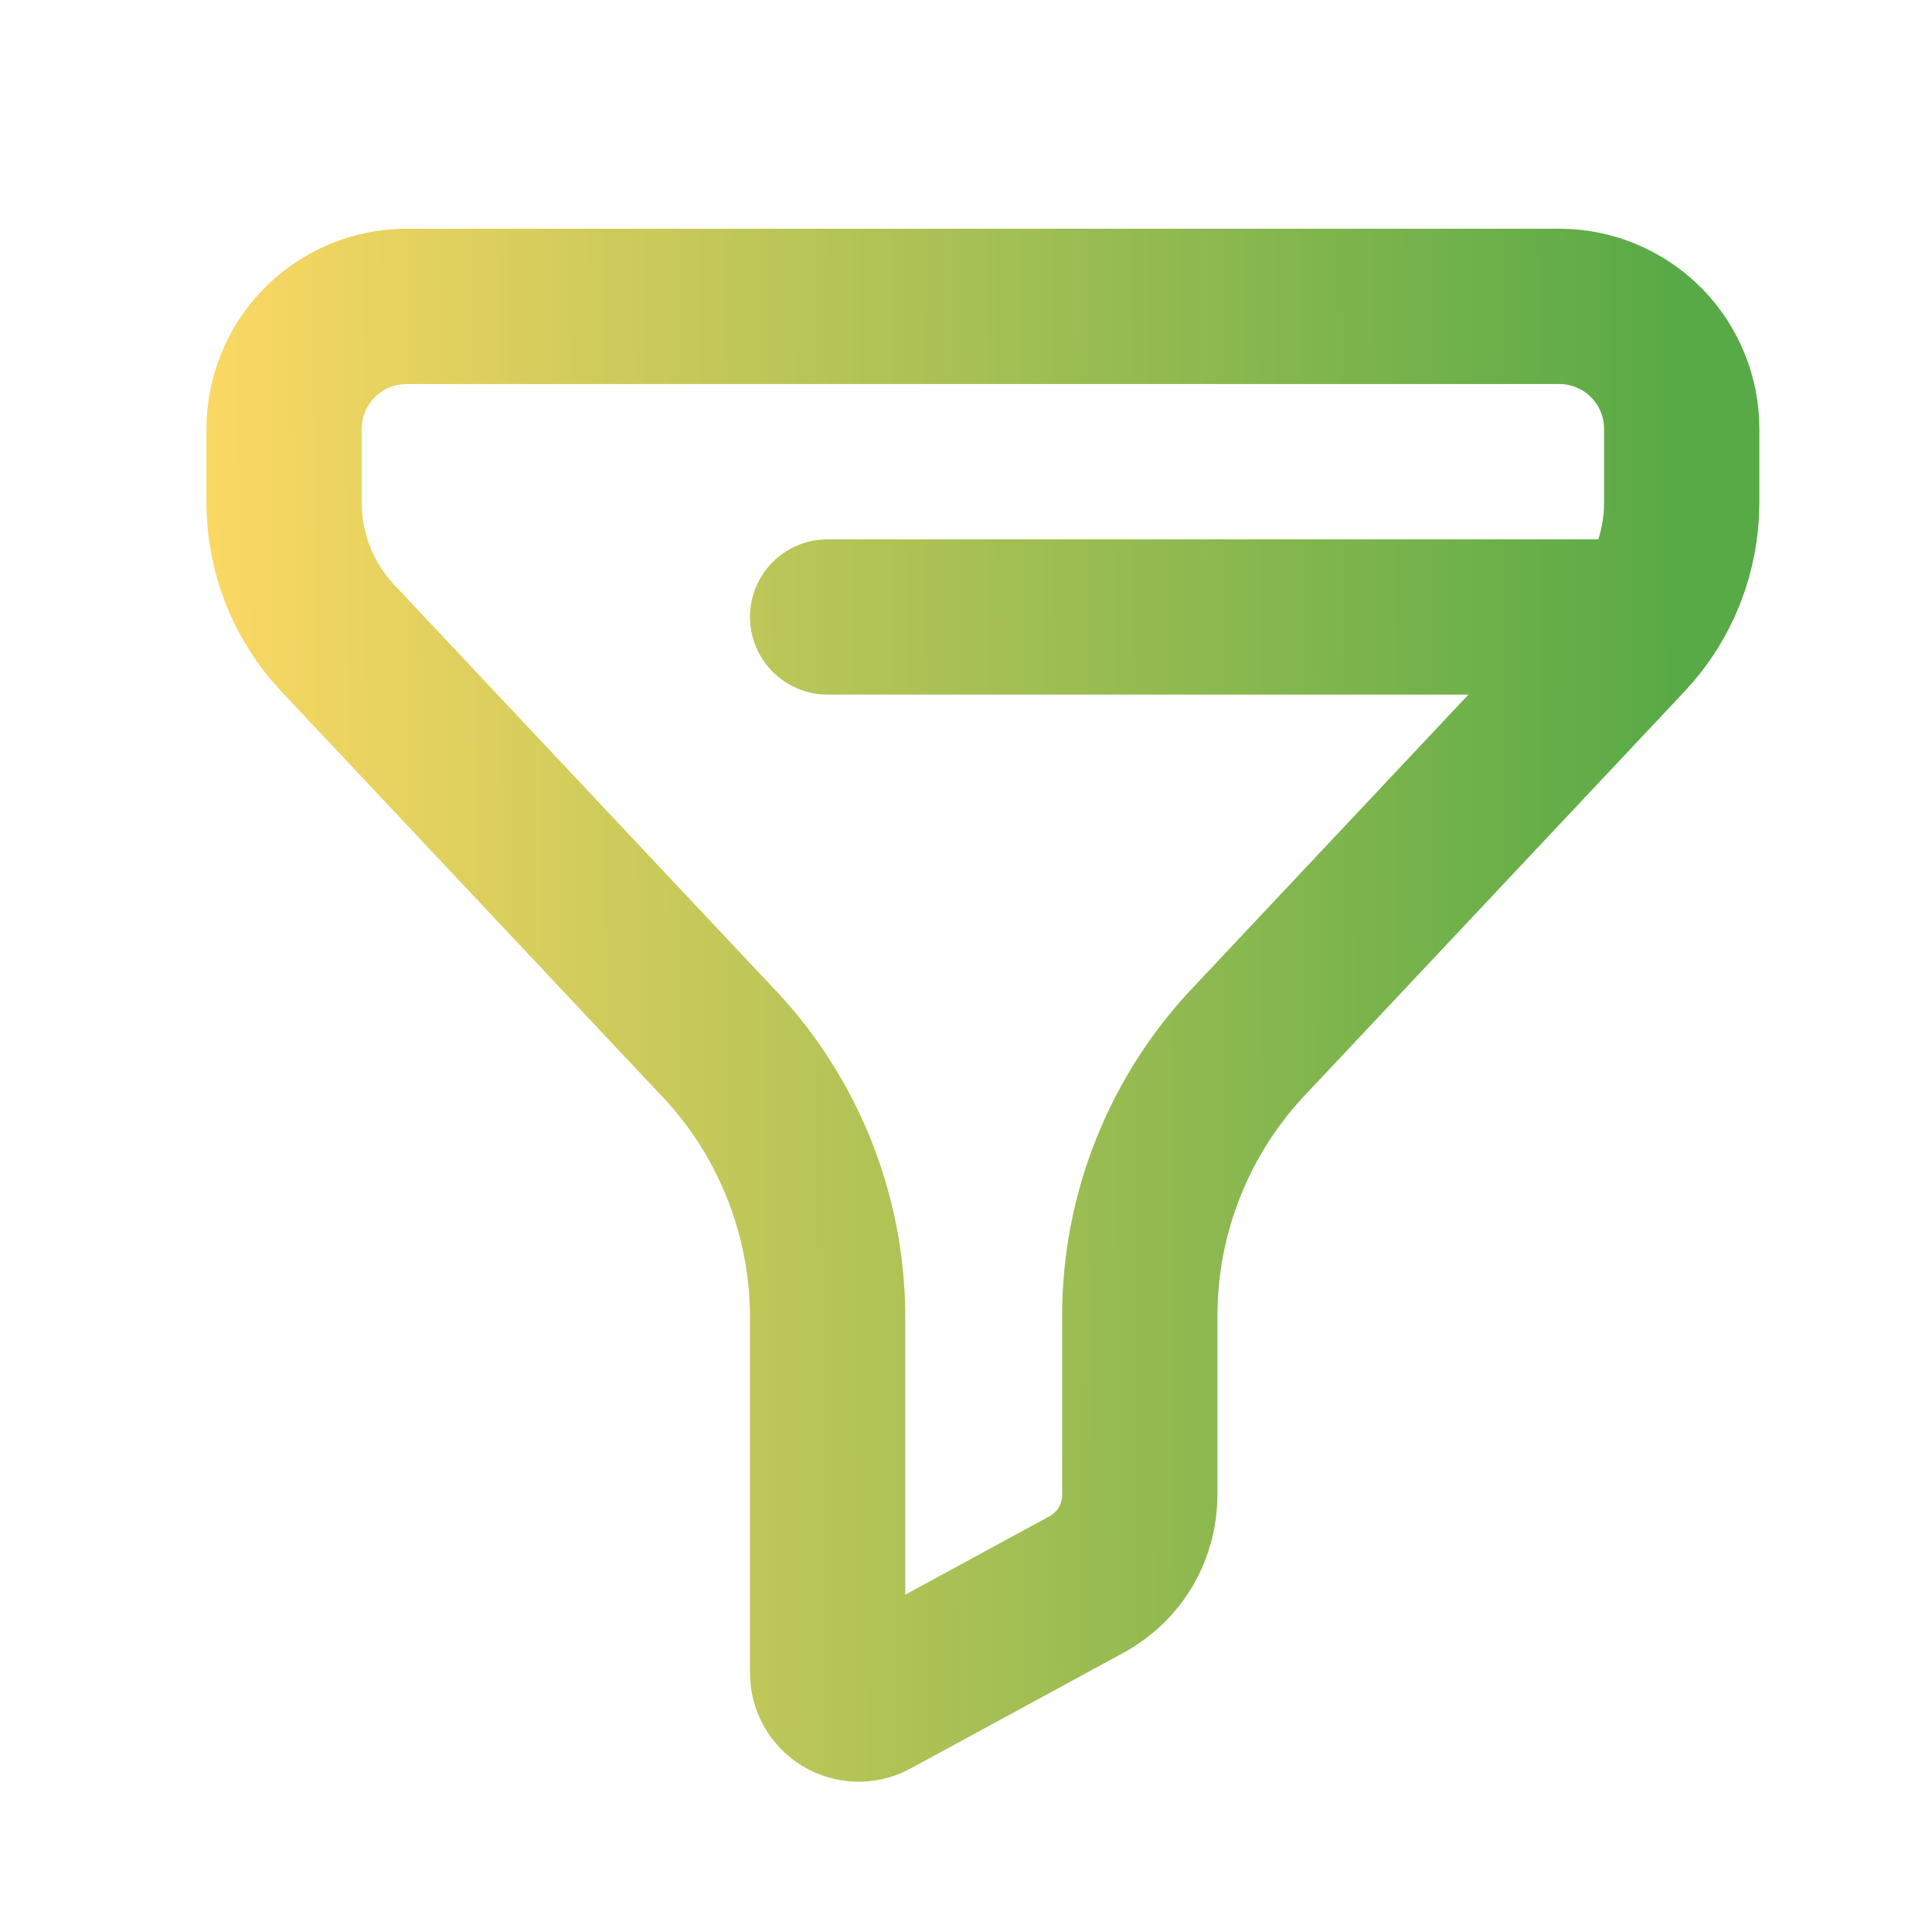 <svg width="24" height="24" viewBox="0 0 24 24" fill="none" xmlns="http://www.w3.org/2000/svg">
<path d="M10.281 7.664H20.409M5.039 3.806C4.635 3.809 4.25 3.973 3.967 4.26C3.684 4.548 3.527 4.936 3.529 5.339V6.242C3.529 6.867 3.766 7.469 4.194 7.925L8.868 12.896C9.774 13.824 10.281 15.07 10.281 16.367V20.782C10.281 20.848 10.298 20.913 10.33 20.971C10.363 21.029 10.409 21.078 10.466 21.112C10.523 21.147 10.588 21.166 10.654 21.168C10.72 21.171 10.786 21.156 10.845 21.125L13.507 19.678C13.706 19.568 13.872 19.406 13.986 19.21C14.101 19.014 14.16 18.79 14.159 18.563V16.355C14.156 15.065 14.657 13.824 15.553 12.896L20.227 7.925C20.654 7.469 20.891 6.867 20.891 6.242V5.339C20.894 4.936 20.737 4.548 20.454 4.26C20.171 3.973 19.786 3.809 19.382 3.806H5.039Z" stroke="url(#paint0_linear_5840_40560)" stroke-width="1.929" stroke-linecap="round" stroke-linejoin="round"/>
<defs>
<linearGradient id="paint0_linear_5840_40560" x1="20.891" y1="13.066" x2="2.145" y2="13.149" gradientUnits="userSpaceOnUse">
<stop stop-color="#58AA46"/>
<stop offset="1" stop-color="#FFD964"/>
</linearGradient>
</defs>
</svg>
